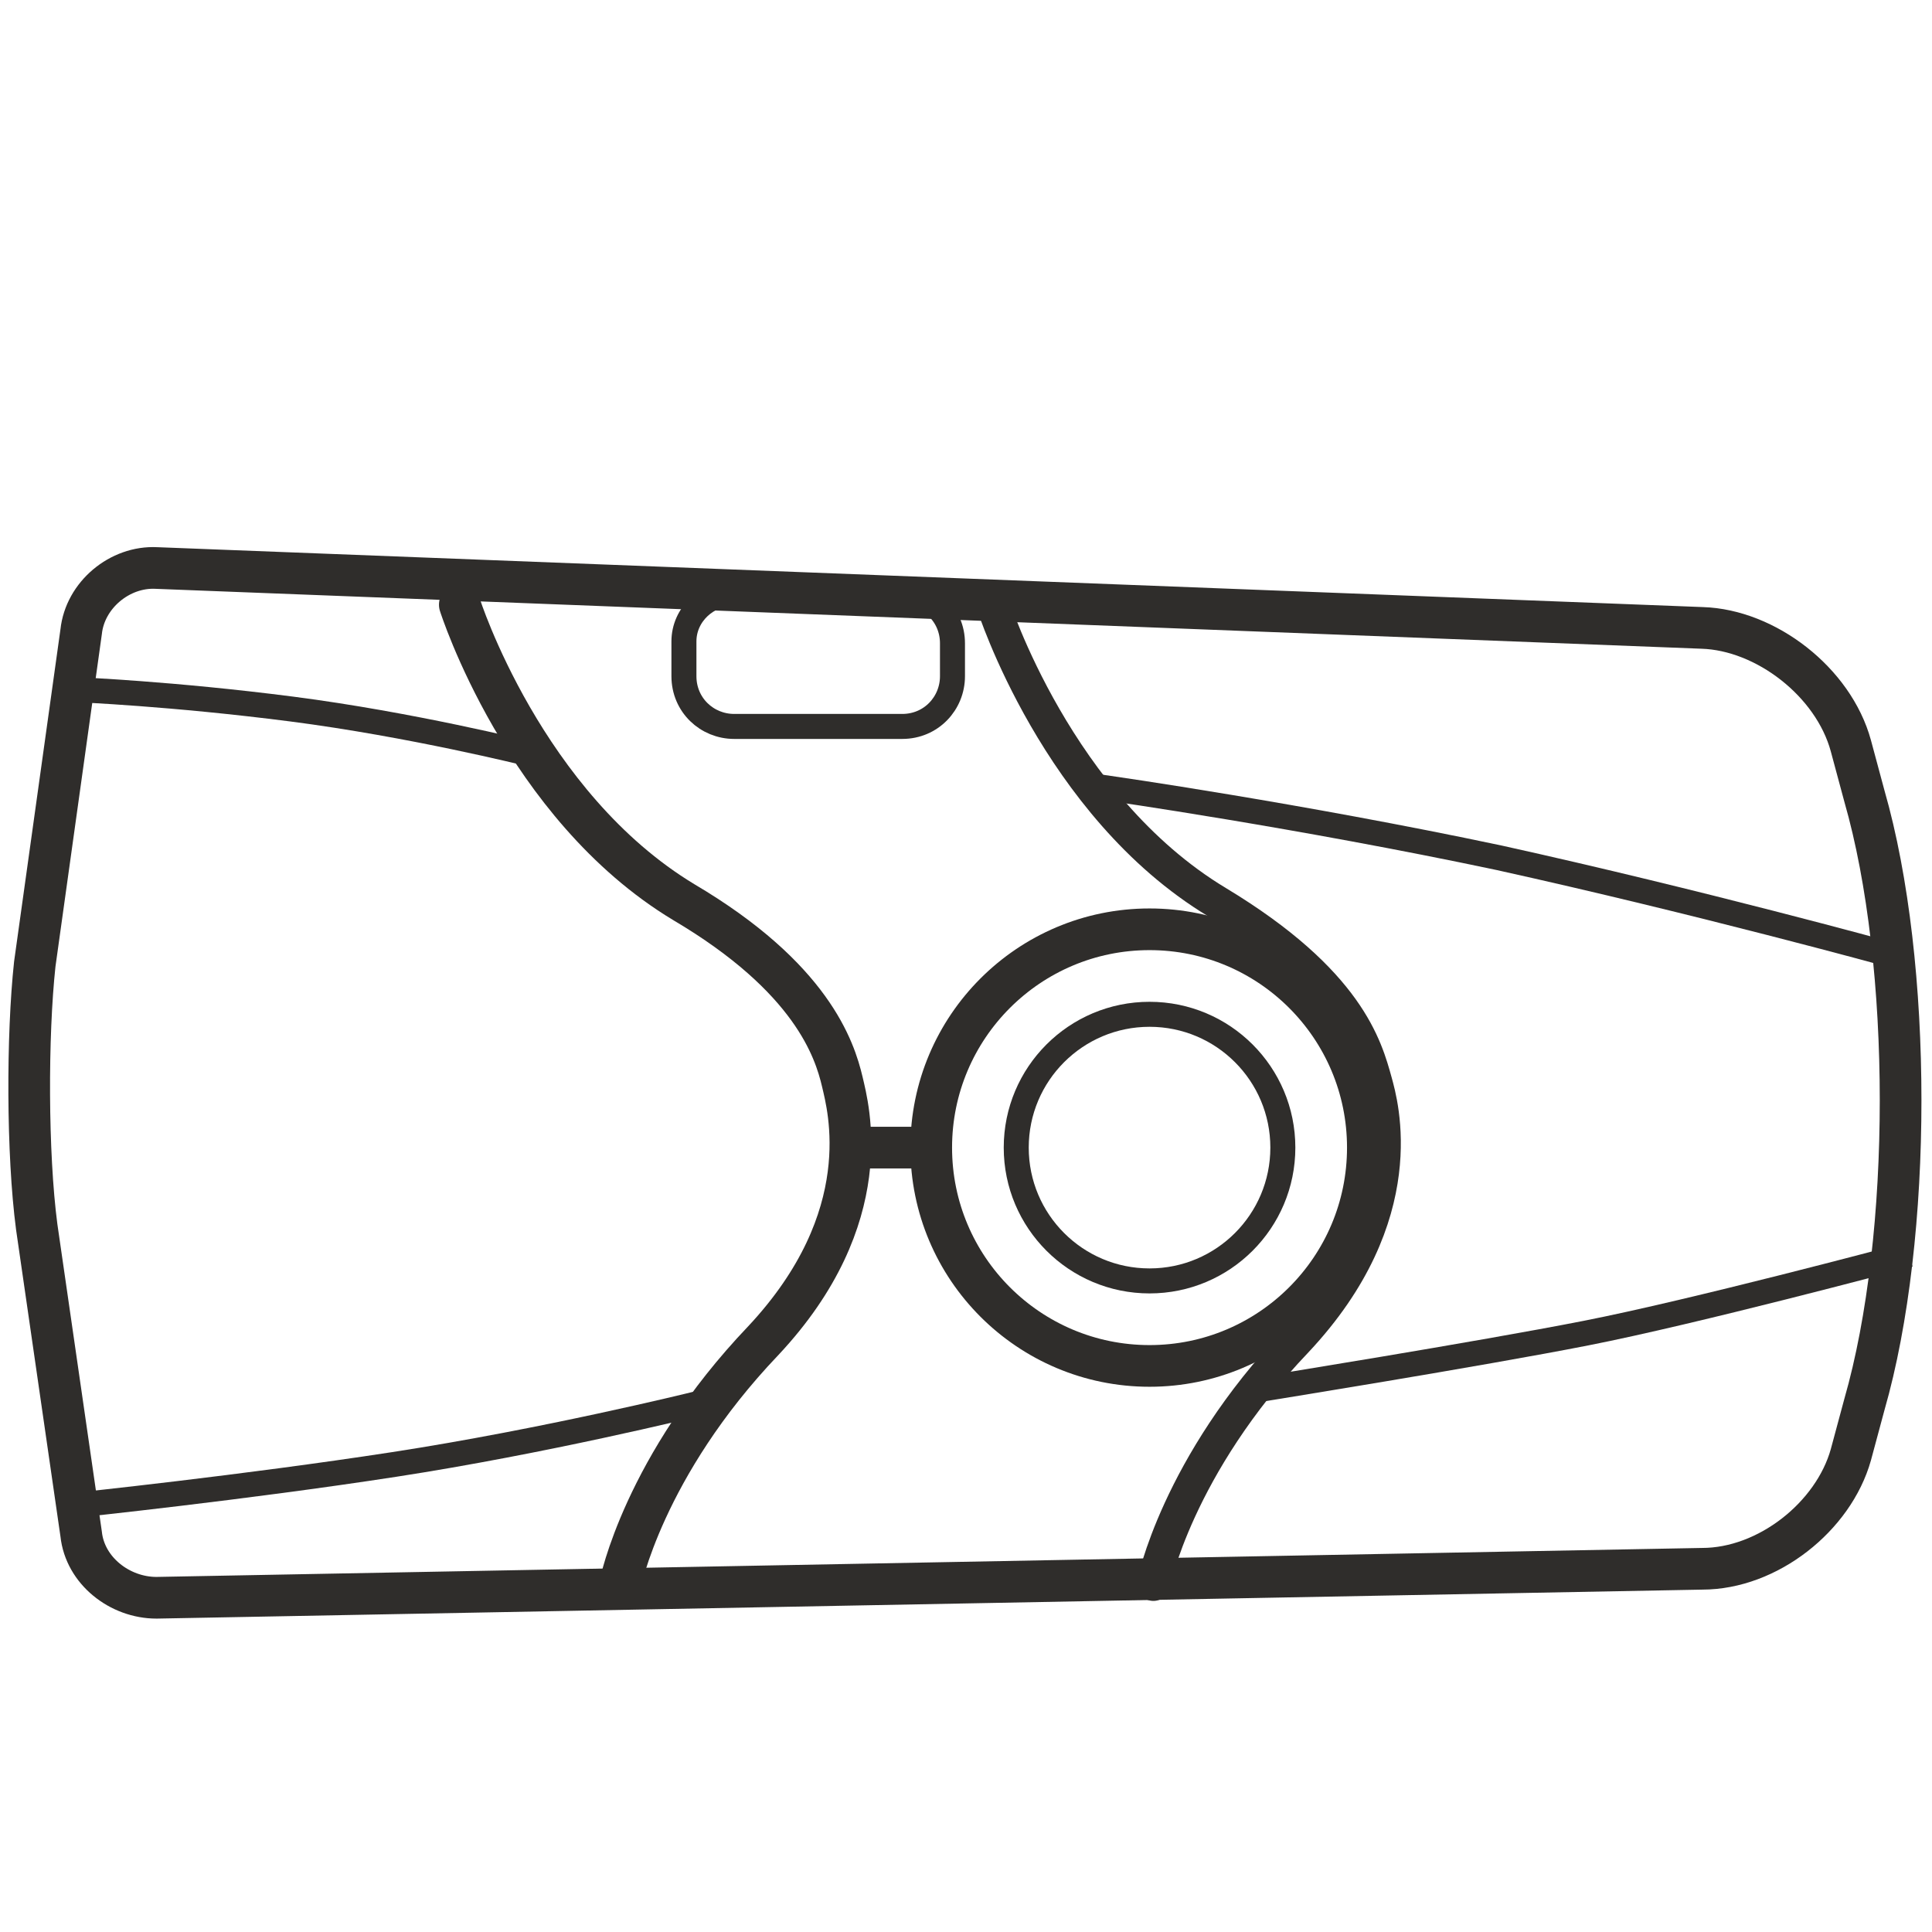 <?xml version="1.0" encoding="utf-8"?>
<!-- Generator: Adobe Illustrator 24.3.0, SVG Export Plug-In . SVG Version: 6.00 Build 0)  -->
<svg version="1.1" id="Layer_1" xmlns="http://www.w3.org/2000/svg" xmlns:xlink="http://www.w3.org/1999/xlink" x="0px" y="0px"
	 viewBox="0 0 100 100" style="enable-background:new 0 0 100 100;" xml:space="preserve">
<style type="text/css">
	.st0{fill:none;stroke:#2F2D2B;stroke-width:1.294;stroke-linecap:square;stroke-miterlimit:2.439;}
	.st1{fill:none;stroke:#2F2D2B;stroke-width:2.157;stroke-miterlimit:2.439;}
	.st2{fill:none;stroke:#2F2D2B;stroke-width:1.294;stroke-miterlimit:2.439;}
	.st3{fill:none;stroke:#2F2D2B;stroke-width:2.157;stroke-linecap:square;stroke-miterlimit:2.439;}
	.st4{fill:none;stroke:#2F2D2B;stroke-width:1.726;stroke-linecap:round;stroke-linejoin:bevel;stroke-miterlimit:2.439;}
	.st5{fill:none;stroke:#2F2D2B;stroke-width:2.157;stroke-linecap:round;stroke-linejoin:bevel;stroke-miterlimit:2.439;}
</style>
<desc>Created with Sketch.</desc>
<g>
	<g>
		<path class="st0" d="M57.4,40.8c0,0,9.8,1.4,20.2,3.6c10.4,2.3,20.2,5,20.2,5 M98.2,65.1c0,0-10.5,2.8-16.1,3.9
			c-5.6,1.1-16.8,2.9-16.8,2.9l0,0"/>
		<path class="st0" d="M4,35.7c0,0,4.9,0.2,11.1,1c6.2,0.8,12.2,2.3,12.2,2.3 M35.9,72.7c0,0-7.7,1.9-15.5,3.1S4,77.9,4,77.9l0,0"/>
		<path class="st1" d="M4.2,32.7c0.2-1.9,2-3.4,3.9-3.3l80,3.1c3.3,0.1,6.8,2.8,7.7,6.1l0.7,2.6c2.5,8.7,2.5,22.8,0,31.5l-0.7,2.6
			c-0.9,3.2-4.3,5.9-7.7,5.9l-80,1.5c-1.9,0-3.7-1.4-3.9-3.3L1.9,63.5c-0.5-3.8-0.5-9.9-0.1-13.6L4.2,32.7z"/>
		<circle class="st1" cx="59.5" cy="59.4" r="11.3"/>
		<circle class="st2" cx="59.5" cy="59.4" r="6.9"/>
		<path class="st3" d="M44.5,59.4h3.4"/>
		<path class="st4" d="M51.4,31.3c0,0,3.3,10.4,11.6,15.4c6.8,4.1,7.7,7.5,8.2,9.3c0.3,1.1,2,6.9-4.1,13.4
			C60.9,75.9,59.7,82,59.7,82"/>
		<path class="st5" d="M23.8,31.3c0,0,3.3,10.4,11.6,15.4c6.6,3.9,7.8,7.6,8.2,9.3c0.3,1.3,1.9,7-4.1,13.4
			C33.3,75.9,32.1,82,32.1,82"/>
		<path class="st2" d="M38,30.7h8.7c1.4,0,2.6,1.1,2.6,2.6V35c0,1.4-1.1,2.6-2.6,2.6H38c-1.4,0-2.6-1.1-2.6-2.6v-1.8
			C35.4,31.8,36.6,30.7,38,30.7z"/>
	</g>
</g>
</svg>
